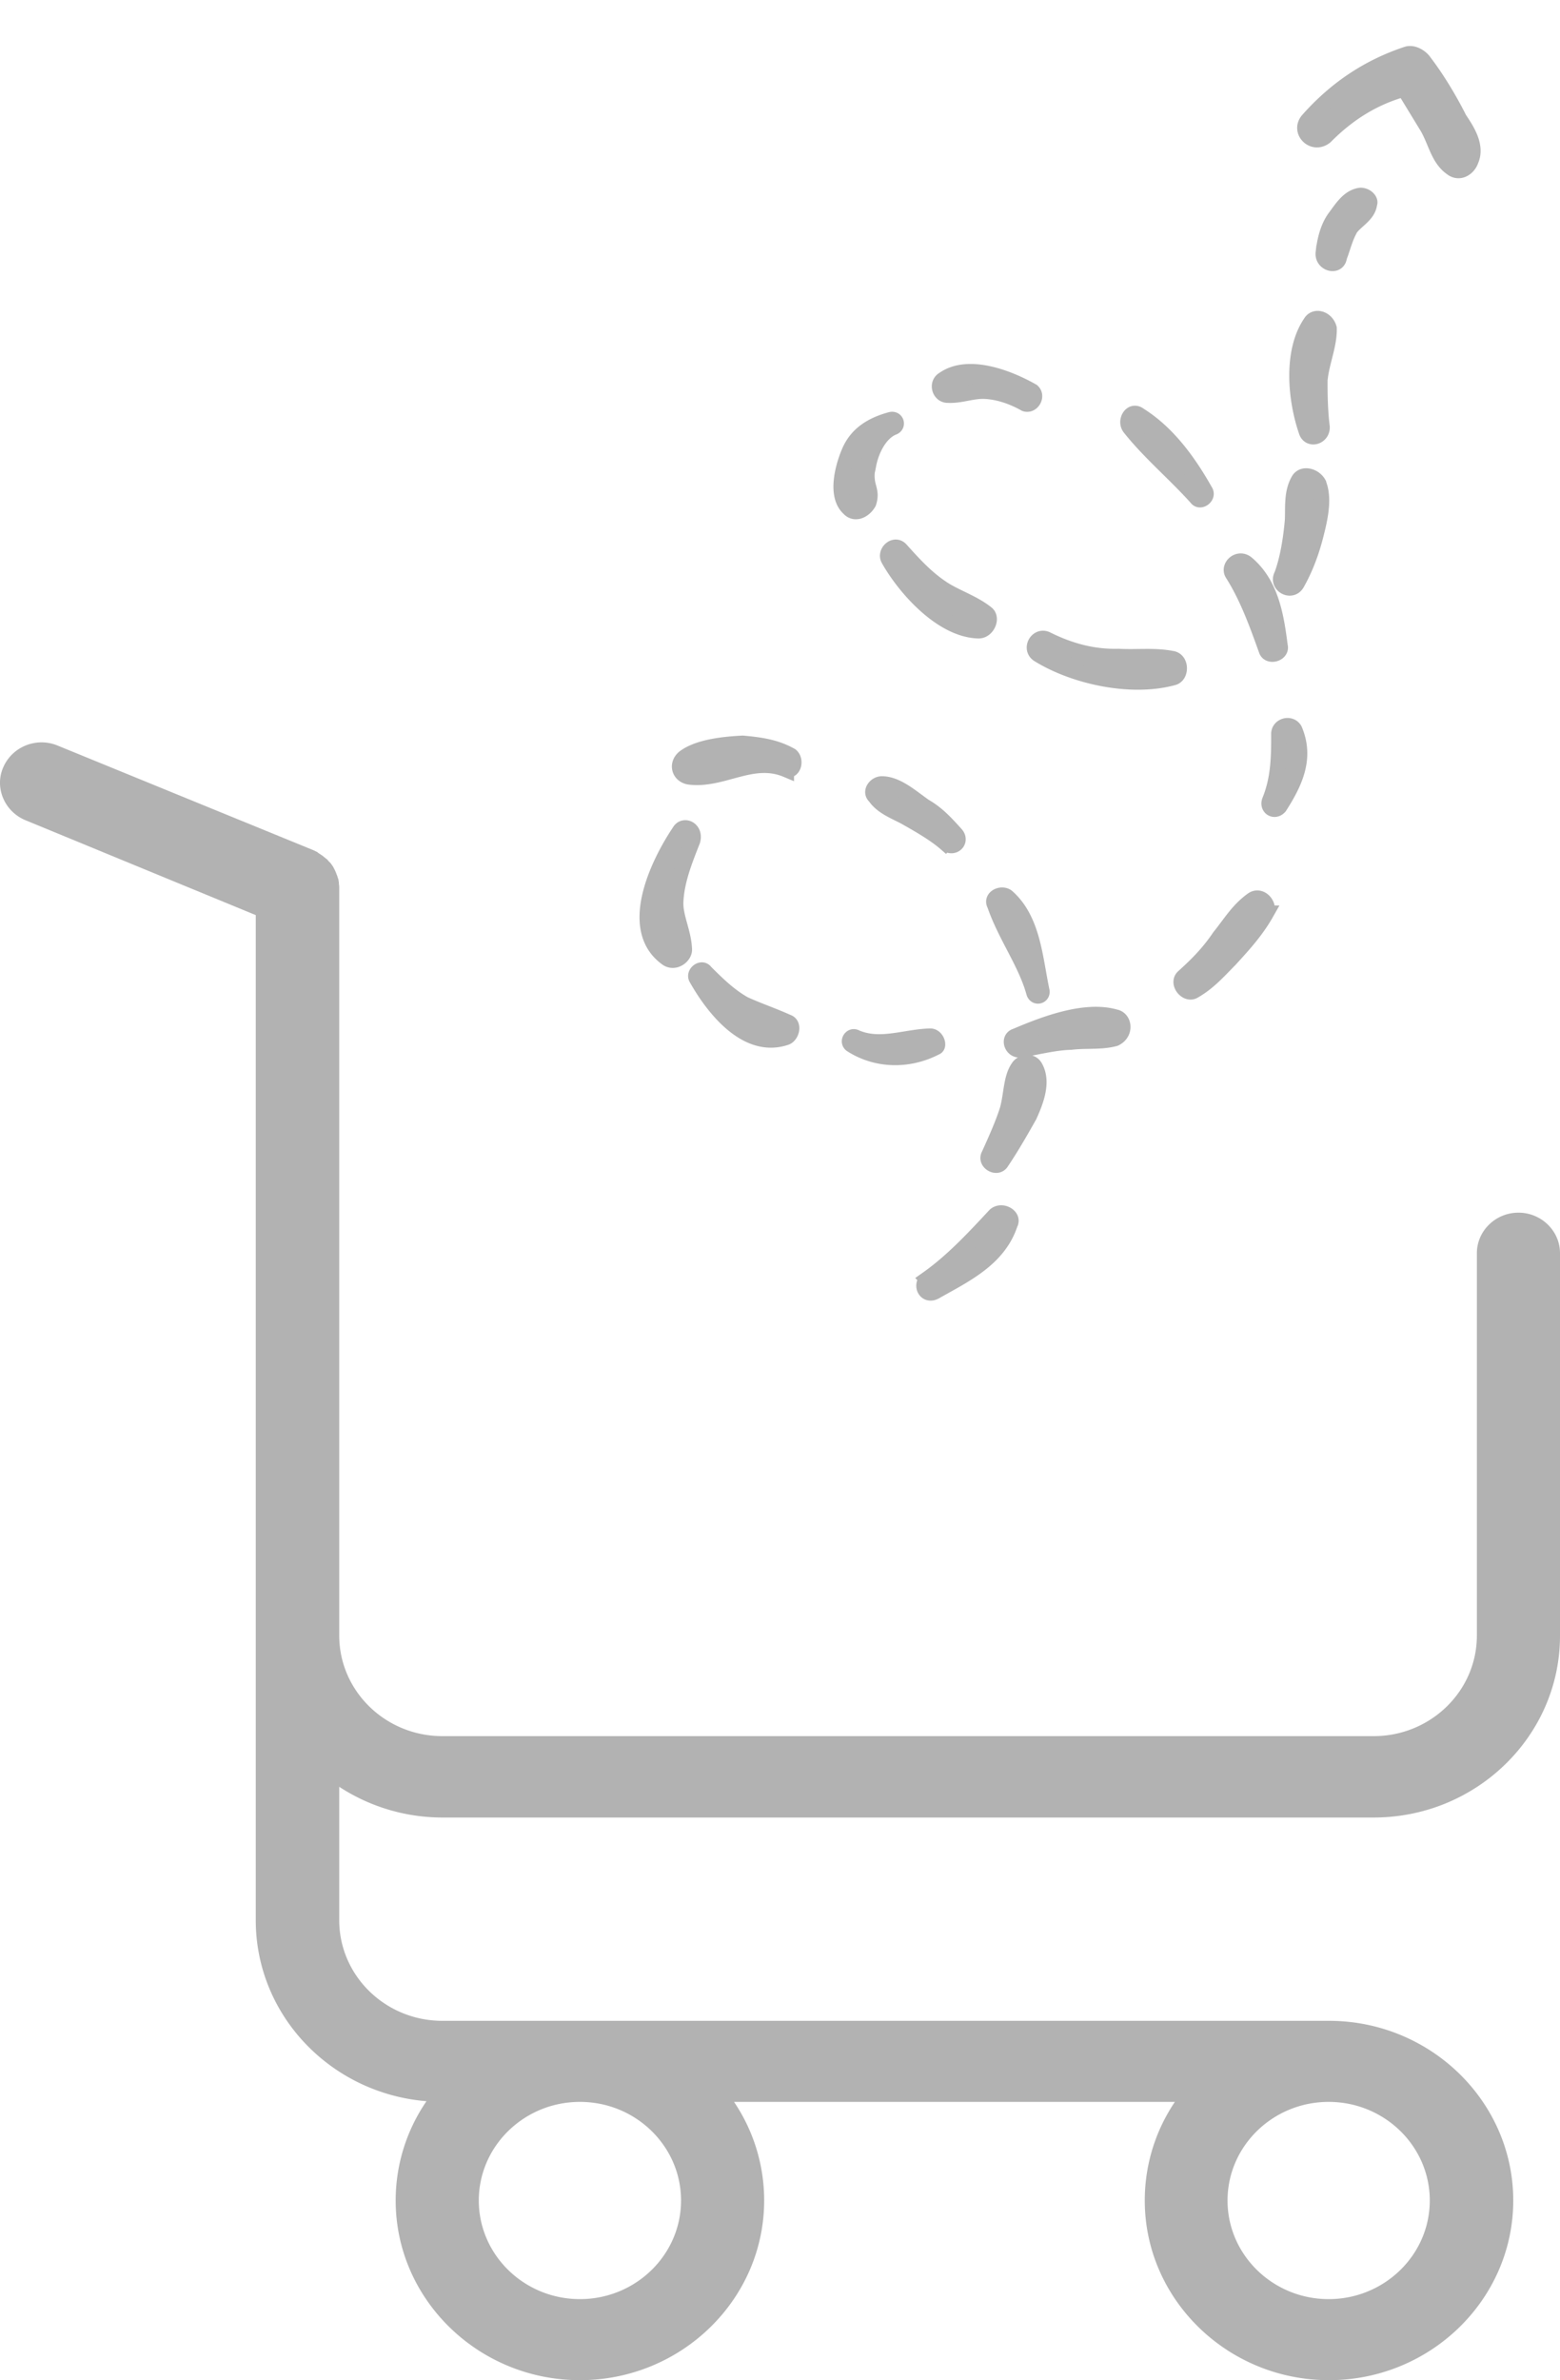 <svg xmlns="http://www.w3.org/2000/svg" width="102" height="155.5">
    <path fill-rule="evenodd" d="M28.928 118.741h60.889c6.726 0 12.183-5.339 12.183-11.87V81.872c0-1.456-1.223-2.647-2.717-2.647-1.495 0-2.718 1.191-2.718 2.647v24.977c0 3.64-3.034 6.575-6.748 6.575H28.928c-3.736 0-6.748-2.957-6.748-6.575V58.043c0-.088 0-.198-.022-.287v-.066c0-.066-.023-.132-.023-.176a.415.415 0 0 0-.045-.155c0-.022-.023-.066-.023-.088-.023-.066-.045-.11-.068-.176 0-.023-.023-.045-.023-.067-.022-.044-.045-.11-.068-.154-.022-.022-.022-.066-.045-.088a8.354 8.354 0 0 0-.068-.133c-.022-.044-.045-.066-.068-.11-.022-.022-.045-.066-.068-.088-.022-.044-.068-.089-.09-.111l-.068-.066c-.045-.044-.068-.088-.113-.132-.023-.022-.046-.044-.068-.044-.046-.044-.091-.089-.136-.111l-.068-.066c-.045-.022-.091-.066-.136-.088-.045-.044-.113-.066-.158-.11-.023 0-.046-.022-.046-.045l-.271-.132-16.734-6.84c-1.382-.573-2.967.066-3.555 1.412-.589 1.324.068 2.891 1.449 3.464l15.058 6.2V125.449c0 6.222 4.914 11.319 11.163 11.826a11.443 11.443 0 0 0-2.015 6.487c0 6.465 5.412 11.738 12.047 11.738 6.634 0 12.046-5.273 12.046-11.738a11.49 11.49 0 0 0-1.97-6.443H76.82a11.497 11.497 0 0 0-1.97 6.443c0 6.465 5.412 11.738 12.046 11.738 6.635 0 12.047-5.273 12.047-11.738s-5.412-11.738-12.047-11.738H28.928c-3.736 0-6.748-2.957-6.748-6.575v-8.715a12.345 12.345 0 0 0 6.748 2.007zm15.602 25.021c0 3.552-2.967 6.443-6.612 6.443-3.646 0-6.612-2.891-6.612-6.443 0-3.552 2.966-6.443 6.612-6.443 3.645 0 6.612 2.891 6.612 6.443zm48.956 0c0 3.552-2.967 6.443-6.612 6.443-3.646 0-6.612-2.891-6.612-6.443 0-3.552 2.966-6.443 6.612-6.443 3.645 0 6.612 2.891 6.612 6.443z" opacity=".302"/>
    <path fill="#B2B2B2" fill-rule="evenodd" stroke="#B2B2B2" d="M96.174 10.492c-.152.462-.729.901-1.262.489-.865-.601-1.022-1.676-1.569-2.644l-1.534-2.515c-1.947.539-3.621 1.561-5.151 3.103-.801.641-1.774-.349-1.138-1.084 1.811-2.04 3.933-3.466 6.493-4.313.39-.108.887.174 1.125.528.878 1.156 1.663 2.479 2.282 3.707.475.708 1.188 1.77.754 2.729zm-9.269 10.957c.028 1.111-.499 2.236-.601 3.384-.008.982.019 2.093.141 3.039.05.686-.859.937-1.039.287-.704-2.044-1.011-5.177.281-7.073.282-.498 1.039-.287 1.218.363zm-.694 10.125c.417 1.004.091 2.353-.177 3.407-.267 1.053-.665 2.143-1.228 3.138-.376.663-1.37.099-.995-.565.398-1.089.594-2.402.696-3.55.044-.852-.078-1.797.392-2.627.281-.497 1.038-.287 1.312.197zm-3.421 10.88c-.597-1.654-1.23-3.438-2.216-4.984-.274-.484.397-1.09.931-.677 1.635 1.366 1.95 3.518 2.194 5.409.143.52-.765.771-.909.252zm.005 17.207c-.657 1.161-1.516 2.098-2.375 3.035-.765.771-1.4 1.506-2.367 2.053-.484.274-1.125-.528-.677-.932.895-.807 1.66-1.578 2.353-2.609.729-.901 1.199-1.73 2.129-2.407.578-.44 1.219.362.937.86zm-4.567-27.139c-1.412-1.569-3.048-2.935-4.329-4.54-.404-.448.066-1.277.599-.865 1.859 1.165 3.213 3.029 4.307 4.965.238.354-.34.794-.577.44zM76.66 43.029c.591.116.583 1.098.064 1.241-2.726.754-6.439-.039-8.796-1.486-.663-.376-.099-1.372.564-.995 1.456.717 2.97 1.138 4.635 1.097 1.276.067 2.351-.09 3.533.143zm-9.632-16.645c-.828-.471-1.751-.775-2.602-.82-.851-.045-1.594.301-2.445.256-.555.014-.77-.766-.287-1.04 1.638-1.152 4.312-.073 5.804.774.367.318-.008.982-.47.83zm-2.5 13.702c.367.319.027 1.112-.528 1.126-2.386-.04-4.807-2.729-5.901-4.665-.273-.484.398-1.089.801-.641.807.896 1.614 1.792 2.644 2.487.865.6 2.083.963 2.984 1.693zm-6.154-12.15c-.873.382-1.4 1.507-1.574 2.394a2.603 2.603 0 0 0-.03 1.408c.108.39.179.65.028 1.111-.282.498-.895.807-1.299.359-.936-.86-.365-2.837.069-3.796.527-1.126 1.494-1.673 2.662-1.996.39-.107.534.413.144.52zm-6.958 22.35c-2.213-.927-4.132.723-6.295.481-.721-.08-.937-.86-.359-1.299.93-.677 2.56-.848 3.8-.911 1.147.103 2.163.242 3.158.806.367.318.158 1.076-.304.923zm-6.126 4.632c-.491 1.255-1.077 2.676-1.107 4.084-.008.981.539 1.949.567 3.061-.022.426-.6.865-1.097.583-2.76-1.896-.614-6.266.772-8.328.282-.498 1.075-.158.865.6zm.835 8.583c.771.767 1.542 1.533 2.537 2.097.958.435 1.881.74 2.839 1.174.462.153.252.91-.138 1.018-2.56.847-4.721-1.913-5.815-3.849-.237-.354.34-.794.577-.44zm9.846 4.274c1.586.681 3.202-.045 4.867-.086.426.022.605.672.346.744-1.71.892-3.801.911-5.495-.16-.331-.188-.049-.686.282-.498zm5.86-12.672c-.735-.637-1.729-1.201-2.558-1.672-.663-.376-1.586-.681-2.061-1.389-.368-.318.044-.851.469-.829.981.009 1.918.869 2.782 1.469.829.471 1.434 1.143 2.039 1.815.403.448-.138 1.018-.671.606zm-1.217 28.458c1.638-1.153 3.038-2.659 4.439-4.165.447-.404 1.276.067.994.564-.759 2.309-2.988 3.345-4.922 4.439-.613.309-.958-.435-.511-.838zm4.046-8.114c.433-.959.867-1.919 1.171-2.842.303-.923.24-2.165.745-2.864.188-.332.837-.512 1.11-.028.548.969.056 2.224-.378 3.183-.563.995-1.126 1.99-1.82 3.021-.281.498-1.11.028-.828-.47zm2.937-10.606c-.539-1.949-1.856-3.684-2.561-5.727-.274-.485.469-.83.837-.512 1.671 1.497 1.799 3.98 2.244 6.096.107.39-.412.533-.52.143zm-1.17 2.842c1.875-.798 4.529-1.812 6.505-1.238.591.116.712 1.062-.031 1.407-.908.251-1.925.113-2.87.234-1.11.027-2.278.35-3.353.507-.555.014-.771-.766-.251-.91zm17.187-19.721c-.014-.556.765-.771 1.038-.287.799 1.878-.01 3.501-.985 5.029-.318.368-.815.086-.663-.376.585-1.421.616-2.829.61-4.366zm2.907-31.444c.08-.721.254-1.609.759-2.308.412-.534.881-1.363 1.696-1.448.425.022.663.376.569.542-.08.722-.823 1.067-1.234 1.6-.376.664-.492 1.255-.738 1.883-.08.722-1.132.453-1.052-.269z"/>
</svg>
